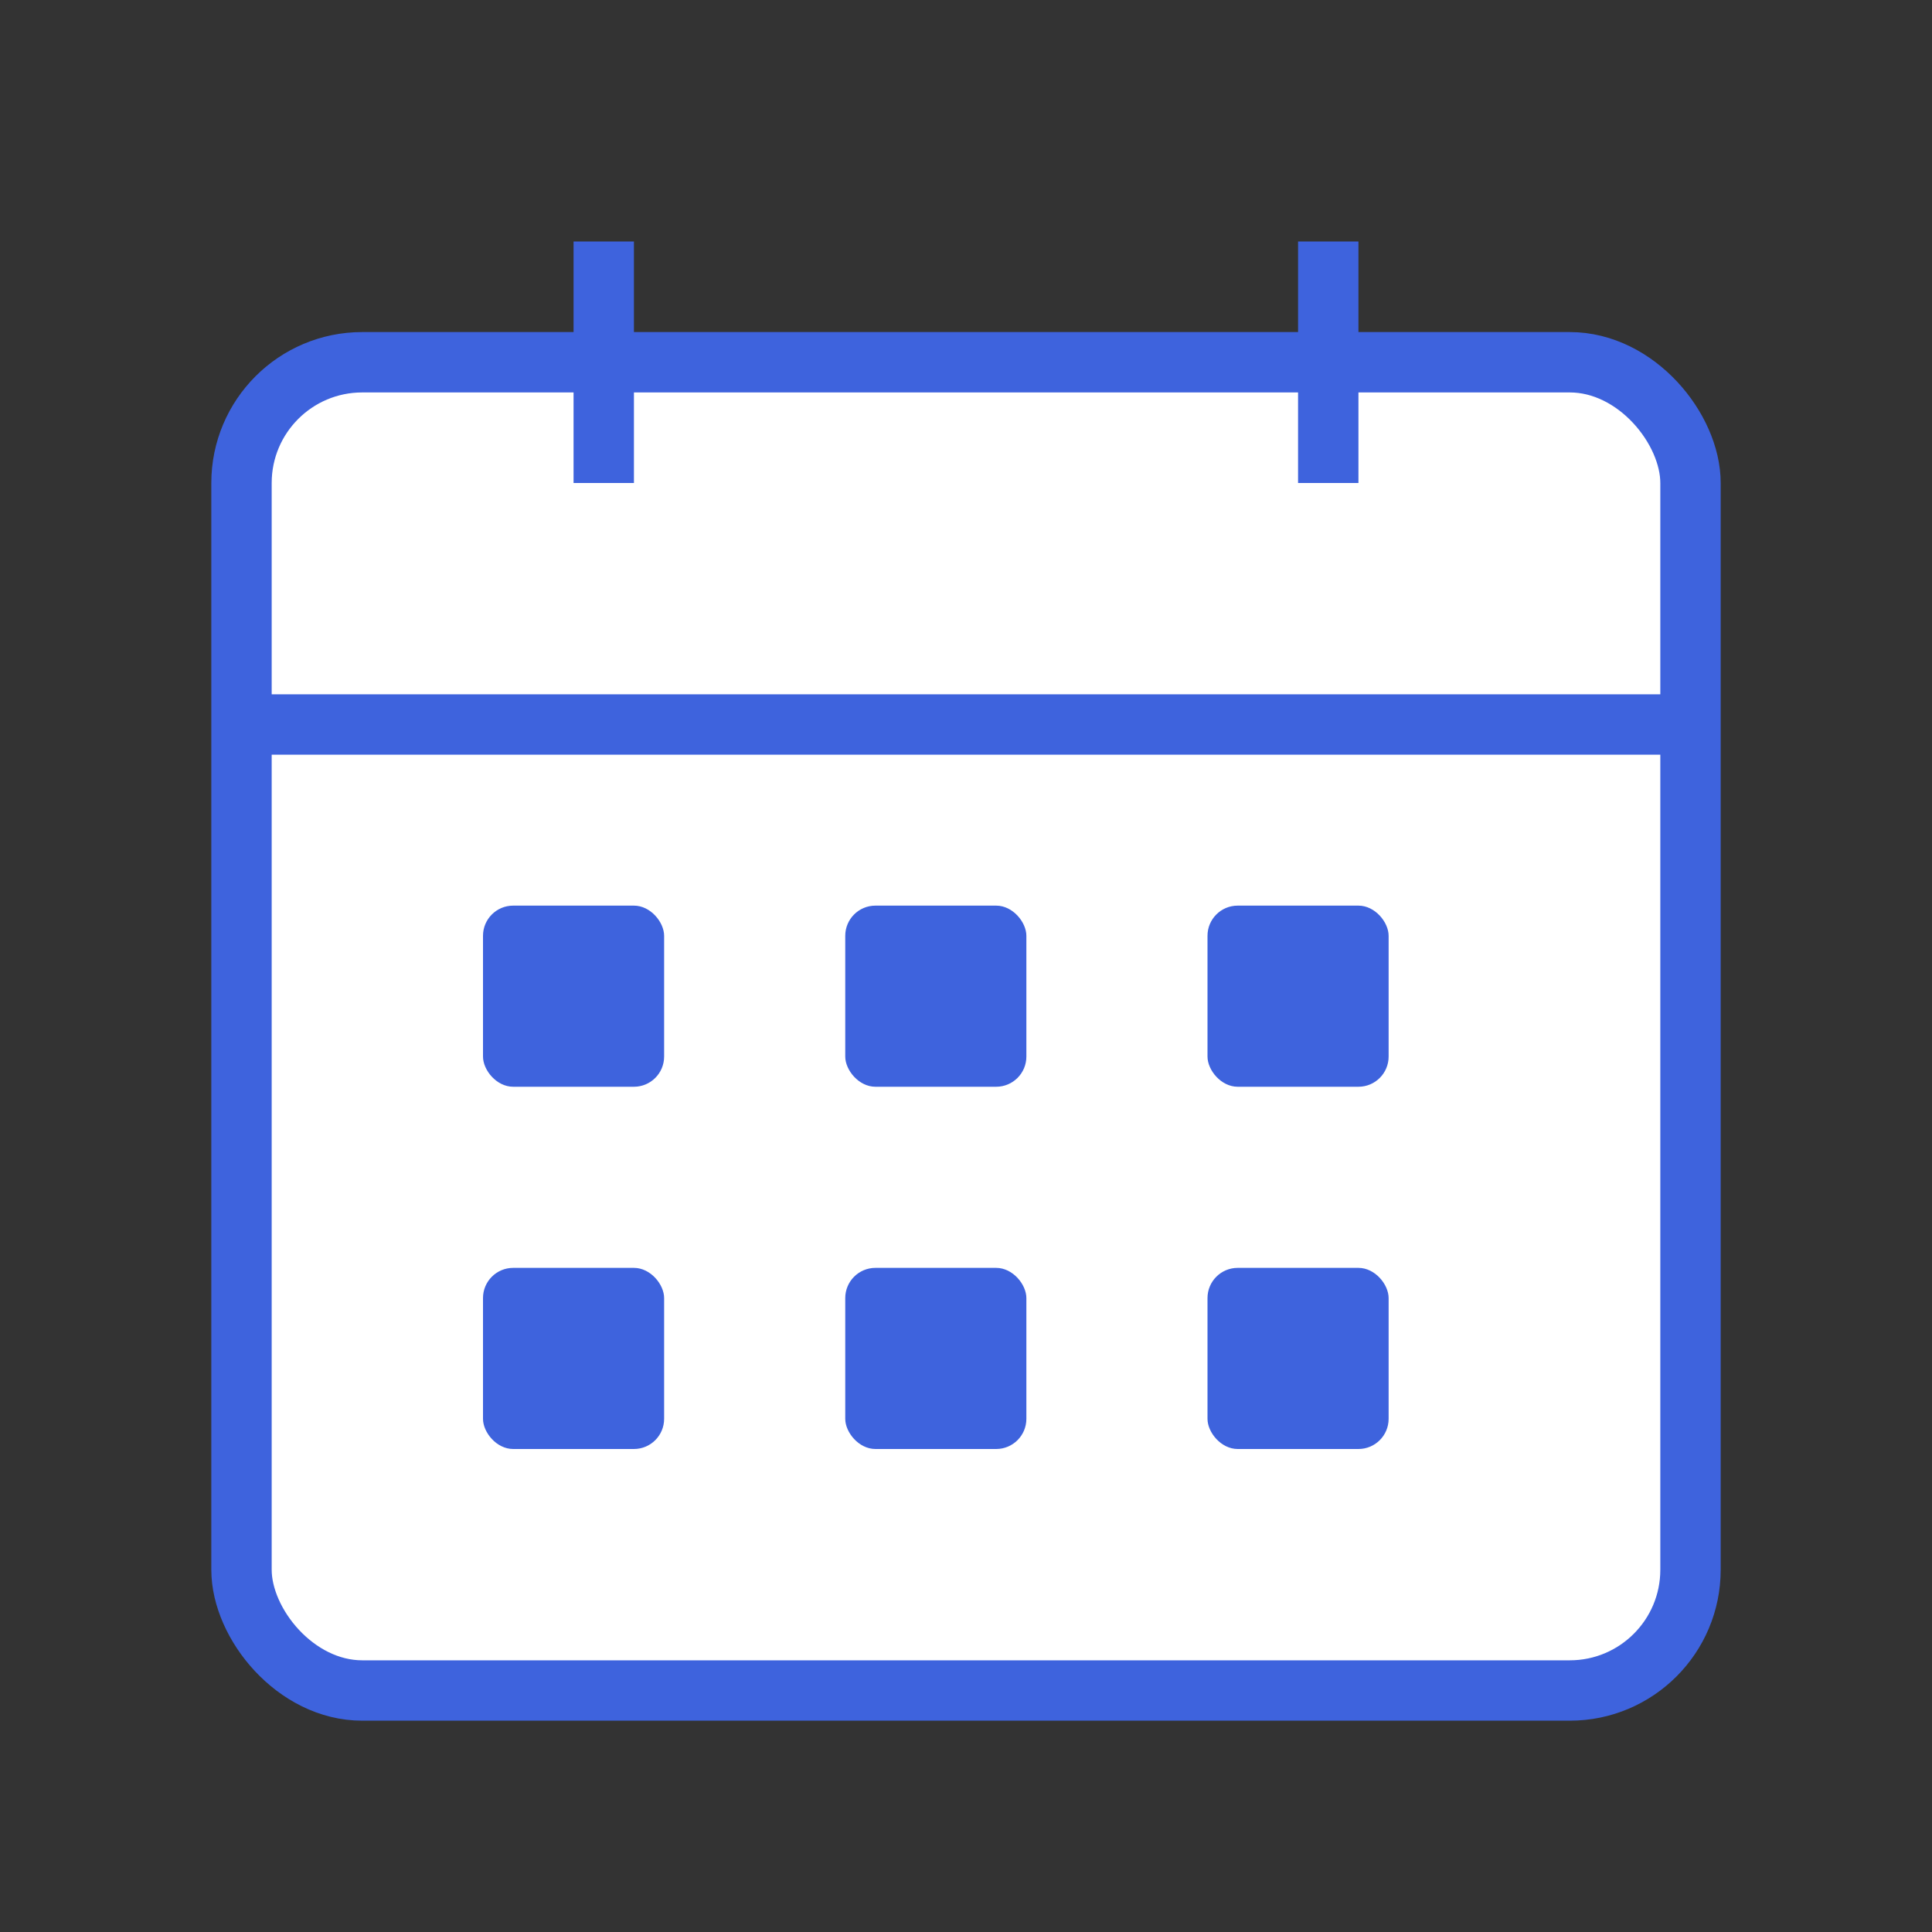 <svg width="64" height="64" viewBox="0 0 64 64" fill="none" xmlns="http://www.w3.org/2000/svg">
  <rect x="0" y="0" width="64" height="64" fill="#333333" stroke="none"/>
  <rect x="8" y="12" width="48" height="44" rx="4" fill="#FFFFFF" stroke="#3e63dd" stroke-width="2"/>
  <line x1="8" y1="24" x2="56" y2="24" stroke="#3e63dd" stroke-width="2"/>
  <rect x="16" y="30" width="6" height="6" rx="1" fill="#3e63dd"/>
  <rect x="28" y="30" width="6" height="6" rx="1" fill="#3e63dd"/>
  <rect x="40" y="30" width="6" height="6" rx="1" fill="#3e63dd"/>
  <rect x="16" y="42" width="6" height="6" rx="1" fill="#3e63dd"/>
  <rect x="28" y="42" width="6" height="6" rx="1" fill="#3e63dd"/>
  <rect x="40" y="42" width="6" height="6" rx="1" fill="#3e63dd"/>
  <line x1="20" y1="8" x2="20" y2="16" stroke="#3e63dd" stroke-width="2"/>
  <line x1="44" y1="8" x2="44" y2="16" stroke="#3e63dd" stroke-width="2"/>
</svg>
